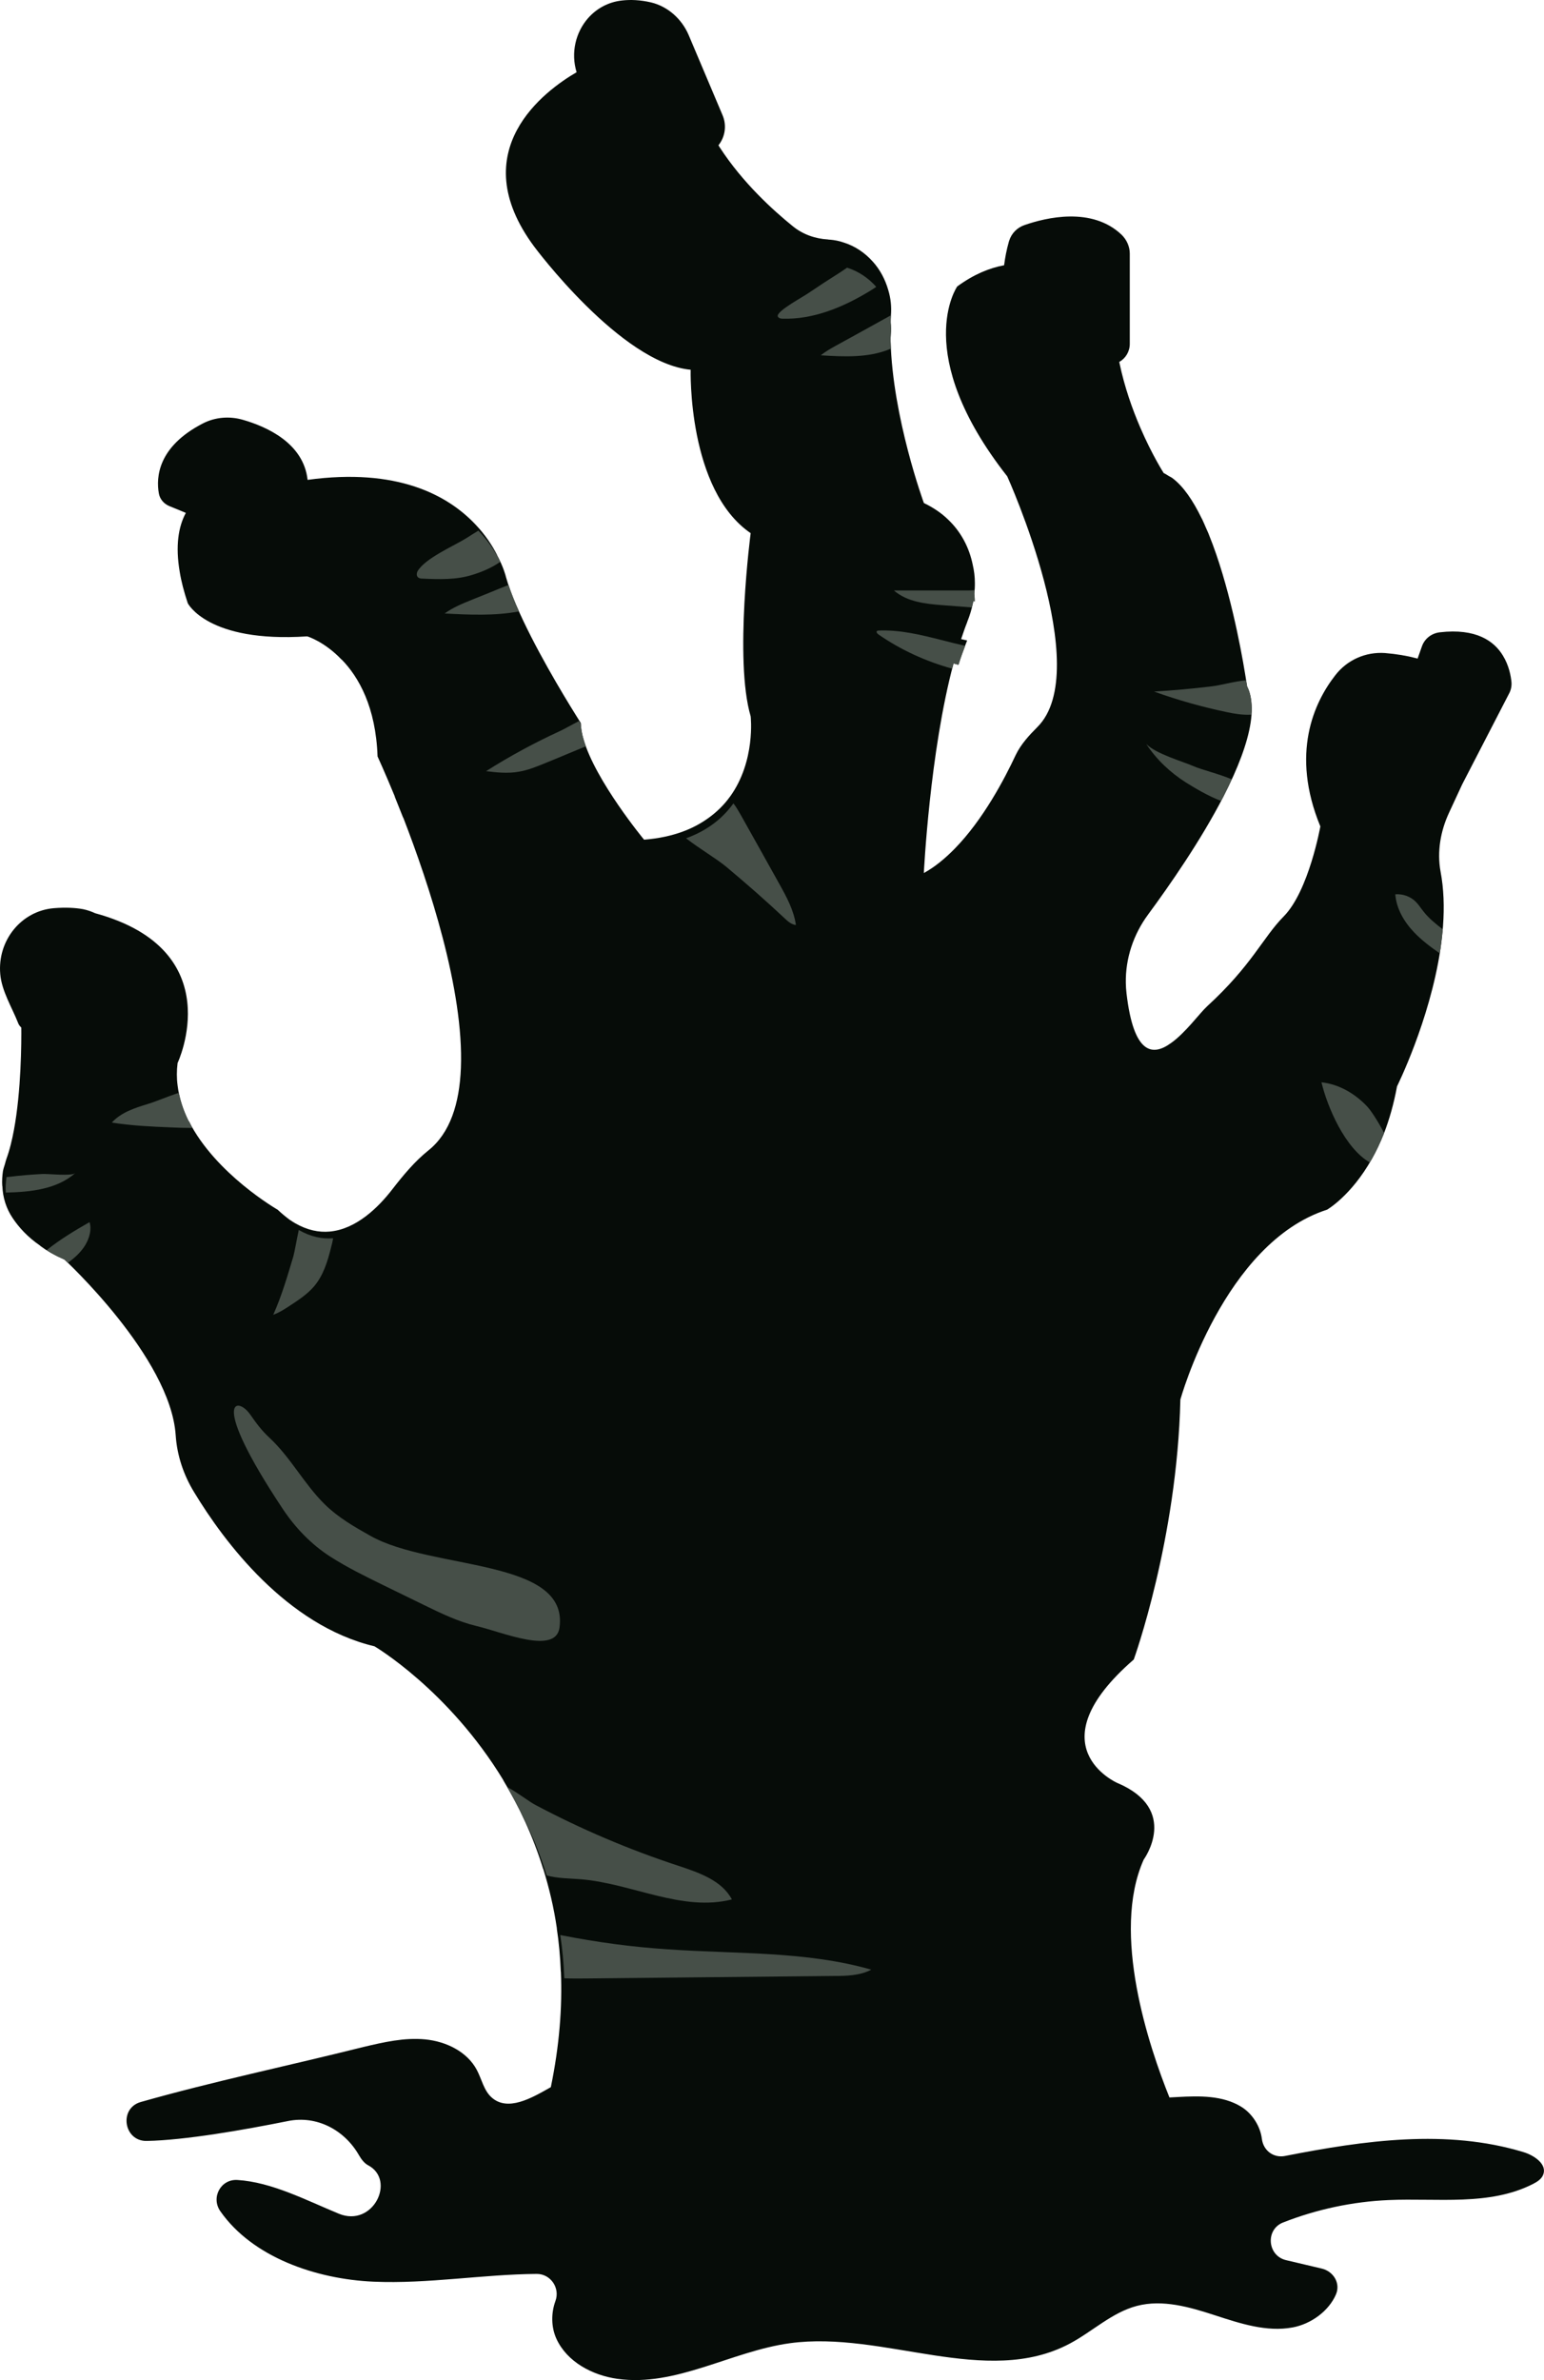 <svg version="1.1" id="图层_1" x="0px" y="0px" width="98.086px" height="151.134px" viewBox="0 0 98.086 151.134" enable-background="new 0 0 98.086 151.134" xml:space="preserve" xmlns="http://www.w3.org/2000/svg" xmlns:xlink="http://www.w3.org/1999/xlink" xmlns:xml="http://www.w3.org/XML/1998/namespace">
  <path fill="#060C08" d="M96.779,136.659c-4.883-1.481-10.093-0.744-15.141,0.245c-0.736,0.146-1.383-0.342-1.475-1.087
	c-0.1-0.803-0.611-1.61-1.32-2.043c-1.173-0.717-2.639-0.689-4.012-0.613c-0.178,0.01-0.359,0.021-0.539,0.029
	c-1.286-3.189-3.73-10.432-1.635-15.106c0,0,2.328-3.18-1.691-4.872c0,0-5.287-2.326,1.059-7.832c0,0,2.754-7.613,2.961-16.506
	c0,0,2.752-9.95,9.317-12.058c0,0,1.522-0.864,2.851-3.228c0.268-0.474,0.523-1.01,0.767-1.62c0.329-0.853,0.621-1.852,0.828-2.983
	c0,0,2.071-4.155,2.753-8.685c0.073-0.5,0.135-1.012,0.17-1.511v-0.012c0.086-1.17,0.05-2.339-0.158-3.435
	c-0.231-1.267,0-2.571,0.537-3.728l0.791-1.705l0.053-0.113l2.968-5.746c0.122-0.219,0.171-0.462,0.159-0.707
	c-0.037-0.415-0.159-1.083-0.549-1.717c-0.561-0.925-1.705-1.741-4.007-1.474c-0.524,0.061-0.963,0.402-1.134,0.889l-0.276,0.78
	h-0.003c-0.024-0.012-0.061-0.012-0.086-0.024v0c-0.596-0.158-1.254-0.268-1.984-0.329c-1.23-0.085-2.412,0.438-3.167,1.426
	c-1.328,1.705-2.851,4.945-0.938,9.585c0,0-0.73,4.092-2.326,5.713c-1.328,1.34-2.01,3.093-4.872,5.713
	c-0.476,0.438-1.377,1.692-2.302,2.338v0v-0.001c-1.158,0.84-2.363,0.719-2.814-3.167c-0.025-0.22-0.041-0.441-0.044-0.662
	c-0.026-1.545,0.481-3.073,1.409-4.331c1.363-1.851,3.361-4.714,4.799-7.514c0.231-0.452,0.449-0.902,0.645-1.34
	c0.707-1.584,1.17-3.095,1.145-4.288v0v-0.001c-0.012-0.511-0.096-0.974-0.291-1.352c0,0-0.049-0.305-0.135-0.828
	c-0.279-1.702-1.029-5.677-2.276-8.763c-0.014-0.034-0.026-0.07-0.04-0.104c-0.053-0.13-0.111-0.251-0.167-0.378
	c-0.076-0.175-0.15-0.354-0.23-0.521c-0.019-0.04-0.04-0.074-0.059-0.113c-0.536-1.098-1.147-2.003-1.84-2.519
	c-0.079-0.059-0.164-0.093-0.245-0.142c-0.102-0.061-0.201-0.133-0.307-0.177c0,0-0.734-1.137-1.495-2.904
	c-0.493-1.147-0.997-2.557-1.319-4.101c-0.004-0.018-0.005-0.037-0.009-0.054c0.404-0.228,0.667-0.66,0.667-1.151v-5.726
	c0-0.45-0.194-0.876-0.512-1.192c-1.888-1.804-4.812-1.097-6.174-0.622c-0.465,0.158-0.829,0.523-0.977,0.999
	c-0.012,0.024-0.012,0.049-0.023,0.073c-0.143,0.503-0.236,0.999-0.298,1.48c-0.933,0.171-1.938,0.584-2.979,1.348
	c0,0-2.96,4.238,3.179,12.058c0,0,5.566,12.291,1.912,15.92c-0.535,0.536-1.048,1.095-1.377,1.778
	c-0.694,1.485-2.057,4.091-3.872,5.943v0c-0.609,0.622-1.268,1.169-1.962,1.547c0.001-0.011,0.377-7.713,1.887-13.31
	c0.105,0.026,0.207,0.063,0.313,0.088c0.17-0.547,0.354-1.059,0.548-1.534v-0.012c-0.126-0.025-0.253-0.058-0.38-0.086
	c0.126-0.369,0.25-0.743,0.386-1.077v-0.001v-0.011c0.164-0.402,0.289-0.813,0.371-1.229c0.006-0.029,0.008-0.059,0.013-0.088
	c0.033,0.002,0.065,0.005,0.098,0.007c0-0.162-0.013-0.321-0.029-0.479c0.025-0.232,0.039-0.465,0.035-0.698
	c0-0.389-0.049-0.767-0.133-1.132c-0.221-1.096-0.744-2.107-1.584-2.899c-0.415-0.401-0.915-0.742-1.523-1.035
	c0,0-1.996-5.436-2.113-10.309l0.001,0c0-0.134,0-0.268,0.012-0.402c0.021-0.255,0.015-0.504-0.007-0.75c0-0.008,0-0.016,0-0.023
	c0-0.134,0-0.268,0.013-0.402c0,0,0-0.001,0-0.001c0,0,0,0,0,0c0.049-0.573-0.011-1.121-0.171-1.645
	c-0.193-0.67-0.523-1.291-0.974-1.791c-0.499-0.56-1.121-0.987-1.852-1.218c-0.28-0.098-0.572-0.158-0.877-0.182
	c-0.036,0-0.085,0-0.122-0.013c-0.827-0.048-1.62-0.329-2.253-0.853c-1.218-0.986-3.167-2.74-4.641-5.018
	c-0.023-0.035-0.042-0.074-0.066-0.109c0.42-0.525,0.54-1.258,0.26-1.913L43.742,2.21c-0.438-1.01-1.315-1.802-2.387-2.058
	c-0.683-0.158-1.292-0.182-1.839-0.121c-0.89,0.097-1.633,0.523-2.168,1.133c-0.78,0.899-1.097,2.194-0.718,3.423l-0.001,0
	c-1.974,1.145-7.235,4.958-2.693,11.072c0,0,5.494,7.406,9.94,7.82c0,0-0.208,7.625,3.812,10.377c0,0-1.06,8.04,0,11.633
	c0,0,0.329,2.838-1.316,5.104c-0.001,0.002-0.003,0.003-0.004,0.005c0,0-0.001-0.001-0.001-0.002
	c-0.355,0.496-0.814,0.956-1.379,1.36c-0.462,0.329-0.99,0.624-1.624,0.853c-0.694,0.256-1.51,0.438-2.448,0.511
	c0,0-3.093-3.739-3.849-6.383c-0.109-0.365-0.17-0.718-0.17-1.023c0,0-0.121-0.194-0.341-0.547c-0.767-1.23-2.656-4.349-3.775-6.967
	c-0.257-0.609-0.476-1.182-0.622-1.705c-0.013-0.025-0.013-0.061-0.024-0.085c0,0-0.133-0.573-0.561-1.365v-0.012
	c-0.292-0.573-0.743-1.279-1.4-1.961c-1.742-1.827-4.933-3.582-10.634-2.801h-0.001l0.001-0.002
	c-0.255-2.326-2.583-3.373-4.116-3.813c-0.841-0.243-1.754-0.171-2.534,0.231c-2.887,1.486-2.972,3.447-2.801,4.434
	c0.06,0.365,0.316,0.669,0.669,0.816l0.512,0.208l0.536,0.223c-0.475,0.877-0.669,2.094-0.39,3.737
	c0.098,0.609,0.269,1.267,0.512,1.998c0,0,1.254,2.521,7.564,2.107c-0.002,0.001-0.004,0.003-0.006,0.004h0.049
	c0,0,1.083,0.329,2.167,1.474c0.001-0.002,0.003-0.004,0.005-0.006c0,0,0.001,0.001,0.001,0.001
	c1.084,1.109,2.168,3.021,2.277,6.151c0,0,0.45,0.974,1.097,2.544c-0.002,0.003-0.003,0.004-0.006,0.007
	c0.158,0.402,0.34,0.853,0.535,1.34c0.002-0.002,0.004-0.004,0.007-0.007c0,0.001,0,0.001,0,0.002
	c1.625,4.195,3.859,10.946,3.661,15.9c-0.09,2.252-0.684,4.132-2.065,5.232c-0.865,0.694-1.583,1.559-2.266,2.436
	c-0.914,1.193-2.327,2.569-4.007,2.716c-0.683,0.062-1.413-0.085-2.181-0.523c-0.121-0.073-0.243-0.146-0.364-0.231l0,0.001h0
	c-0.245-0.184-0.5-0.391-0.755-0.633c0,0-3.934-2.253-5.64-5.616h-0.013c-0.353-0.706-0.609-1.473-0.706-2.277
	c-0.062-0.463-0.062-0.938,0-1.425c0,0,3.384-7.16-5.241-9.512c-0.216-0.101-0.464-0.194-0.777-0.258
	c-0.475-0.085-1.084-0.122-1.839-0.061c-2.071,0.171-3.593,2.046-3.41,4.178c0.084,1.072,0.767,2.168,1.132,3.105
	c0.041,0.119,0.116,0.215,0.205,0.297c0.001,0.109,0.002,0.234,0.002,0.373c0,1.524-0.084,4.735-0.668,7.048
	c-0.083,0.331-0.177,0.643-0.282,0.929c-0.038,0.104-0.06,0.214-0.092,0.322c-0.04,0.133-0.088,0.263-0.115,0.398
	c0,0.001,0,0.003,0,0.005c-0.002,0-0.003,0-0.005,0c-0.049,0.329-0.073,0.671-0.049,0.987c0.002,0,0.004,0,0.007,0
	c0.025,0.729,0.245,1.434,0.657,2.041c0.391,0.584,0.95,1.206,1.754,1.754c0,0,0,0,0,0c-0.002,0.002-0.004,0.004-0.006,0.006
	c0.39,0.291,0.84,0.56,1.365,0.791c0.002-0.001,0.004-0.004,0.007-0.005c0.048,0.036,0.109,0.061,0.169,0.085
	c0,0,6.724,6.2,7.064,11.145c0.085,1.292,0.5,2.535,1.182,3.643c1.888,3.119,5.859,8.441,11.449,9.77c0,0,4.702,2.764,8.186,8.502
	c0.002,0.004,0.004,0.008,0.007,0.012c-0.004-0.002-0.009-0.006-0.013-0.008c0.987,1.633,1.875,3.508,2.534,5.627
	c0.002,0.001,0.005,0.002,0.007,0.002c0.364,1.181,0.669,2.432,0.863,3.77c0,0.002,0,0.004,0.001,0.007
	c-0.002-0.001-0.004-0.001-0.006-0.002c0.134,0.877,0.219,1.79,0.255,2.753c0.002,0,0.004,0,0.006,0
	c0.095,2.247-0.094,4.694-0.639,7.33c-1.234,0.703-2.738,1.57-3.763,0.652c-0.496-0.443-0.625-1.153-0.936-1.741
	c-0.618-1.171-1.962-1.815-3.28-1.944c-1.318-0.129-2.636,0.178-3.926,0.482c-4.746,1.188-9.489,2.173-14.145,3.494
	c-1.409,0.4-1.086,2.5,0.379,2.473c2.438-0.045,6.204-0.707,8.98-1.265c1.817-0.366,3.578,0.558,4.5,2.166
	c0.168,0.293,0.36,0.524,0.577,0.639c1.801,0.942,0.321,3.978-1.855,3.08c-2.086-0.86-4.26-2.005-6.44-2.141
	c-1.059-0.067-1.696,1.113-1.087,1.983c2.036,2.912,6.053,4.315,9.742,4.475c3.452,0.148,6.911-0.467,10.354-0.493
	c0.883-0.007,1.498,0.888,1.194,1.717c-0.282,0.765-0.279,1.663,0.064,2.408c0.674,1.465,2.282,2.315,3.877,2.538
	c3.717,0.522,7.227-1.75,10.945-2.262c5.961-0.82,12.468,2.846,17.784,0.025c1.447-0.768,2.685-1.982,4.271-2.396
	c1.63-0.425,3.345,0.072,4.947,0.594c1.602,0.521,3.282,1.08,4.938,0.775c1.176-0.217,2.307-1.045,2.758-2.1
	c0.303-0.704-0.159-1.463-0.905-1.639l-2.267-0.535c-1.188-0.281-1.325-1.945-0.189-2.391c2.137-0.838,4.41-1.323,6.704-1.424
	c3.103-0.136,6.401,0.387,9.171-1.021c0.264-0.135,0.537-0.307,0.647-0.581C98.303,137.433,97.469,136.868,96.779,136.659z" class="color c1"/>
  <g>
    <g>
      <g>
        <path fill="#464F48" d="M49.71,20.237c1.962,0.06,3.861-0.731,5.542-1.754c0.135-0.085,0.281-0.171,0.414-0.268
				c-0.5-0.56-1.121-0.986-1.852-1.218c-0.146,0.098-0.279,0.195-0.414,0.281c-0.694,0.437-1.389,0.889-2.07,1.351
				c-0.33,0.232-1.876,1.06-1.924,1.413C49.393,20.176,49.576,20.237,49.71,20.237z" class="color c2"/>
      </g>
      <g>
        <path fill="#464F48" d="M26.517,36.29c-0.06,0.134-0.06,0.305,0.062,0.39c0.073,0.048,0.158,0.061,0.243,0.061
				c1.072,0.049,2.156,0.085,3.167-0.232c0.557-0.168,1.234-0.436,1.794-0.835c-0.042-0.092-0.09-0.19-0.143-0.292
				c-0.29-0.517-0.691-1.108-1.25-1.687c-0.28,0.17-0.548,0.341-0.779,0.488C28.807,34.681,26.98,35.461,26.517,36.29z" class="color c2"/>
      </g>
      <g>
        <path fill="#464F48" d="M59.929,38.434c0.595,0.04,1.202,0.093,1.807,0.139c0.025-0.102,0.056-0.203,0.076-0.306
				c0.006-0.029,0.008-0.059,0.013-0.088c0.033,0.002,0.065,0.005,0.098,0.007c0-0.162-0.013-0.321-0.029-0.479
				c0.008-0.076,0.006-0.152,0.012-0.228c-0.127,0.008-0.246,0.016-0.33,0.016h-4.788C57.627,38.227,58.82,38.35,59.929,38.434z" class="color c2"/>
      </g>
      <g>
        <path fill="#464F48" d="M2.681,74.549c-0.706,0.036-1.412,0.097-2.107,0.182c-0.037,0-0.097,0.012-0.158,0.012
				c-0.049,0.329-0.073,0.671-0.049,0.987c1.583-0.037,3.241-0.208,4.421-1.242C4.545,74.707,3.035,74.524,2.681,74.549z" class="color c2"/>
      </g>
      <g>
        <path fill="#464F48" d="M52.146,22.563c1.504,0.094,3.084,0.169,4.451-0.425c-0.008-0.168-0.02-0.337-0.023-0.505l0.001,0
				c0-0.134,0-0.268,0.012-0.402c0.021-0.255,0.015-0.504-0.007-0.75c0-0.008,0-0.016,0-0.023c0-0.134,0-0.268,0.013-0.402
				c0,0,0-0.001,0-0.001c0,0,0,0,0,0c0.001-0.01-0.001-0.02,0-0.029c-0.005,0.002-0.008,0.002-0.013,0.005
				c-1.157,0.646-2.314,1.279-3.484,1.924C52.768,22.137,52.438,22.32,52.146,22.563z" class="color c2"/>
      </g>
      <g>
        <path fill="#464F48" d="M83.949,68.726c0.374,1.564,1.482,4.17,3.065,5.088c0.046-0.078,0.093-0.144,0.14-0.226
				c0.268-0.474,0.523-1.01,0.767-1.62c0.003-0.006,0.004-0.013,0.007-0.019c-0.376-0.739-0.842-1.431-1.055-1.664
				C86.105,69.457,85.069,68.848,83.949,68.726z" class="color c2"/>
      </g>
      <g>
        <path fill="#464F48" d="M5.422,79.055c0.255-0.438,0.414-0.962,0.267-1.45c-0.897,0.512-1.883,1.101-2.724,1.779
				c0.291,0.186,0.6,0.363,0.953,0.52c0.002-0.001,0.004-0.004,0.007-0.005c0.048,0.036,0.109,0.061,0.169,0.085
				c0,0,0.086,0.081,0.216,0.205C4.749,79.874,5.142,79.517,5.422,79.055z" class="color c2"/>
      </g>
      <g>
        <path fill="#464F48" d="M91.462,60.537c0.013-0.08,0.028-0.158,0.04-0.237c0.063-0.428,0.109-0.863,0.146-1.293
				c-0.446-0.345-0.893-0.704-1.232-1.146c-0.157-0.194-0.291-0.414-0.474-0.597c-0.341-0.341-0.828-0.512-1.304-0.475
				c0.072,0.902,0.549,1.73,1.17,2.387C90.297,59.696,90.873,60.127,91.462,60.537z" class="color c2"/>
      </g>
      <g>
        <path fill="#464F48" d="M75.338,49.688c0.506,0.316,1.425,0.872,2.234,1.17c0.051-0.096,0.105-0.193,0.154-0.289
				c0.188-0.365,0.355-0.725,0.52-1.082c-0.799-0.345-1.925-0.612-2.422-0.834c-0.67-0.293-2.424-0.792-3.008-1.413
				C73.462,48.226,74.339,49.054,75.338,49.688z" class="color c2"/>
      </g>
      <g>
        <path fill="#464F48" d="M73.315,43.914c1.522,0.548,3.082,0.987,4.665,1.315c0.39,0.084,0.967,0.187,1.504,0.153
				c0.01-0.147,0.034-0.303,0.031-0.441v0v-0.001c-0.012-0.511-0.096-0.974-0.291-1.352c0,0-0.023-0.145-0.063-0.388
				c-0.74,0.063-1.609,0.318-2.205,0.386C75.752,43.732,74.533,43.842,73.315,43.914z" class="color c2"/>
      </g>
      <g>
        <path fill="#464F48" d="M21.038,79.189c0.047-0.183,0.097-0.366,0.121-0.561c-0.681,0.061-1.412-0.085-2.179-0.524
				c-0.147,0.682-0.256,1.353-0.342,1.669c-0.377,1.255-0.743,2.521-1.279,3.715c0.402-0.146,0.756-0.378,1.121-0.62
				c0.523-0.342,1.048-0.695,1.461-1.17C20.538,81.003,20.817,80.091,21.038,79.189z" class="color c2"/>
      </g>
      <g>
        <path fill="#464F48" d="M12.206,71.625c-0.05-0.1-0.093-0.204-0.139-0.307c-0.021-0.039-0.045-0.077-0.065-0.117h-0.013
				c-0.283-0.566-0.5-1.174-0.626-1.807c-0.709,0.229-1.409,0.538-1.97,0.709c-0.841,0.256-1.705,0.536-2.289,1.181
				c1.23,0.195,2.484,0.256,3.727,0.305C11.293,71.613,11.744,71.625,12.206,71.625z" class="color c2"/>
      </g>
      <g>
        <path fill="#464F48" d="M29.99,38.08c-0.597,0.244-1.206,0.487-1.742,0.876c1.576,0.085,3.186,0.157,4.726-0.131
				c-0.063-0.142-0.133-0.287-0.192-0.426c-0.187-0.442-0.341-0.856-0.474-1.254c-0.401,0.152-0.792,0.321-1.135,0.459
				C30.78,37.763,30.392,37.921,29.99,38.08z" class="color c2"/>
      </g>
      <g>
        <path fill="#464F48" d="M52.986,125.475c0.805,0,1.656-0.024,2.363-0.401c-4.179-1.194-8.6-0.986-12.935-1.292
				c-2.254-0.146-4.508-0.45-6.737-0.89c-0.024,0-0.061-0.012-0.085-0.023c0.134,0.877,0.219,1.789,0.255,2.752
				c0.476,0.025,0.95,0.013,1.413,0.013C42.499,125.585,47.749,125.522,52.986,125.475z" class="color c2"/>
      </g>
      <g>
        <path fill="#464F48" d="M46.592,51.015c-0.646,0.901-1.596,1.705-3.009,2.217c0.865,0.67,1.912,1.279,2.546,1.803
				c1.267,1.059,2.509,2.144,3.714,3.276c0.208,0.195,0.439,0.402,0.719,0.426c-0.133-0.938-0.597-1.79-1.06-2.619
				c-0.804-1.448-1.62-2.899-2.424-4.335C46.933,51.526,46.773,51.247,46.592,51.015z" class="color c2"/>
      </g>
      <g>
        <path fill="#464F48" d="M60.887,42.218c0.134-0.43,0.281-0.82,0.431-1.206c-0.508-0.113-1.015-0.244-1.522-0.373
				c-1.303-0.329-2.63-0.658-3.994-0.598c-0.024,0-0.061,0.012-0.086,0.025c-0.073,0.061,0.013,0.171,0.086,0.219
				c1.42,0.986,3.018,1.715,4.69,2.176c0.028-0.11,0.054-0.223,0.083-0.332C60.68,42.156,60.781,42.193,60.887,42.218z" class="color c2"/>
      </g>
      <g>
        <path fill="#464F48" d="M20.642,95.537c-1.323-1.296-2.164-2.974-3.527-4.242c-0.508-0.472-0.824-0.907-1.222-1.476
				c-0.822-1.174-2.621-1.059,2.071,6c0.795,1.195,1.81,2.253,3.019,3.029c1.078,0.69,2.234,1.256,3.387,1.82
				c0.855,0.416,1.711,0.834,2.566,1.252c1.078,0.525,2.165,1.056,3.332,1.332c1.719,0.411,5.04,1.848,5.277,0.096
				c0.596-4.408-8.122-3.631-11.999-5.813C22.518,96.959,21.483,96.363,20.642,95.537z" class="color c2"/>
      </g>
      <g>
        <path fill="#464F48" d="M46.494,120.614c-0.645-1.217-2.106-1.705-3.423-2.144c-3.118-1.023-6.15-2.314-9.048-3.85
				c-0.436-0.229-1.156-0.803-1.809-1.146c0.191,0.331,0.38,0.666,0.563,1.016c0.751,1.381,1.427,2.91,1.952,4.601
				c0.694,0.195,1.438,0.183,2.18,0.244C40.148,119.603,43.339,121.419,46.494,120.614z" class="color c2"/>
      </g>
      <g>
        <path fill="#464F48" d="M32.95,49.006c0.584-0.097,1.157-0.329,1.717-0.56c0.855-0.344,1.697-0.71,2.551-1.056
				c-0.056-0.153-0.107-0.305-0.149-0.452c-0.099-0.333-0.153-0.651-0.163-0.937c-0.039-0.063-0.082-0.132-0.131-0.211
				c-0.45,0.231-0.889,0.488-1.206,0.634c-1.62,0.743-3.191,1.596-4.689,2.545C31.561,49.054,32.255,49.127,32.95,49.006z" class="color c2"/>
      </g>
    </g>
  </g>
</svg>